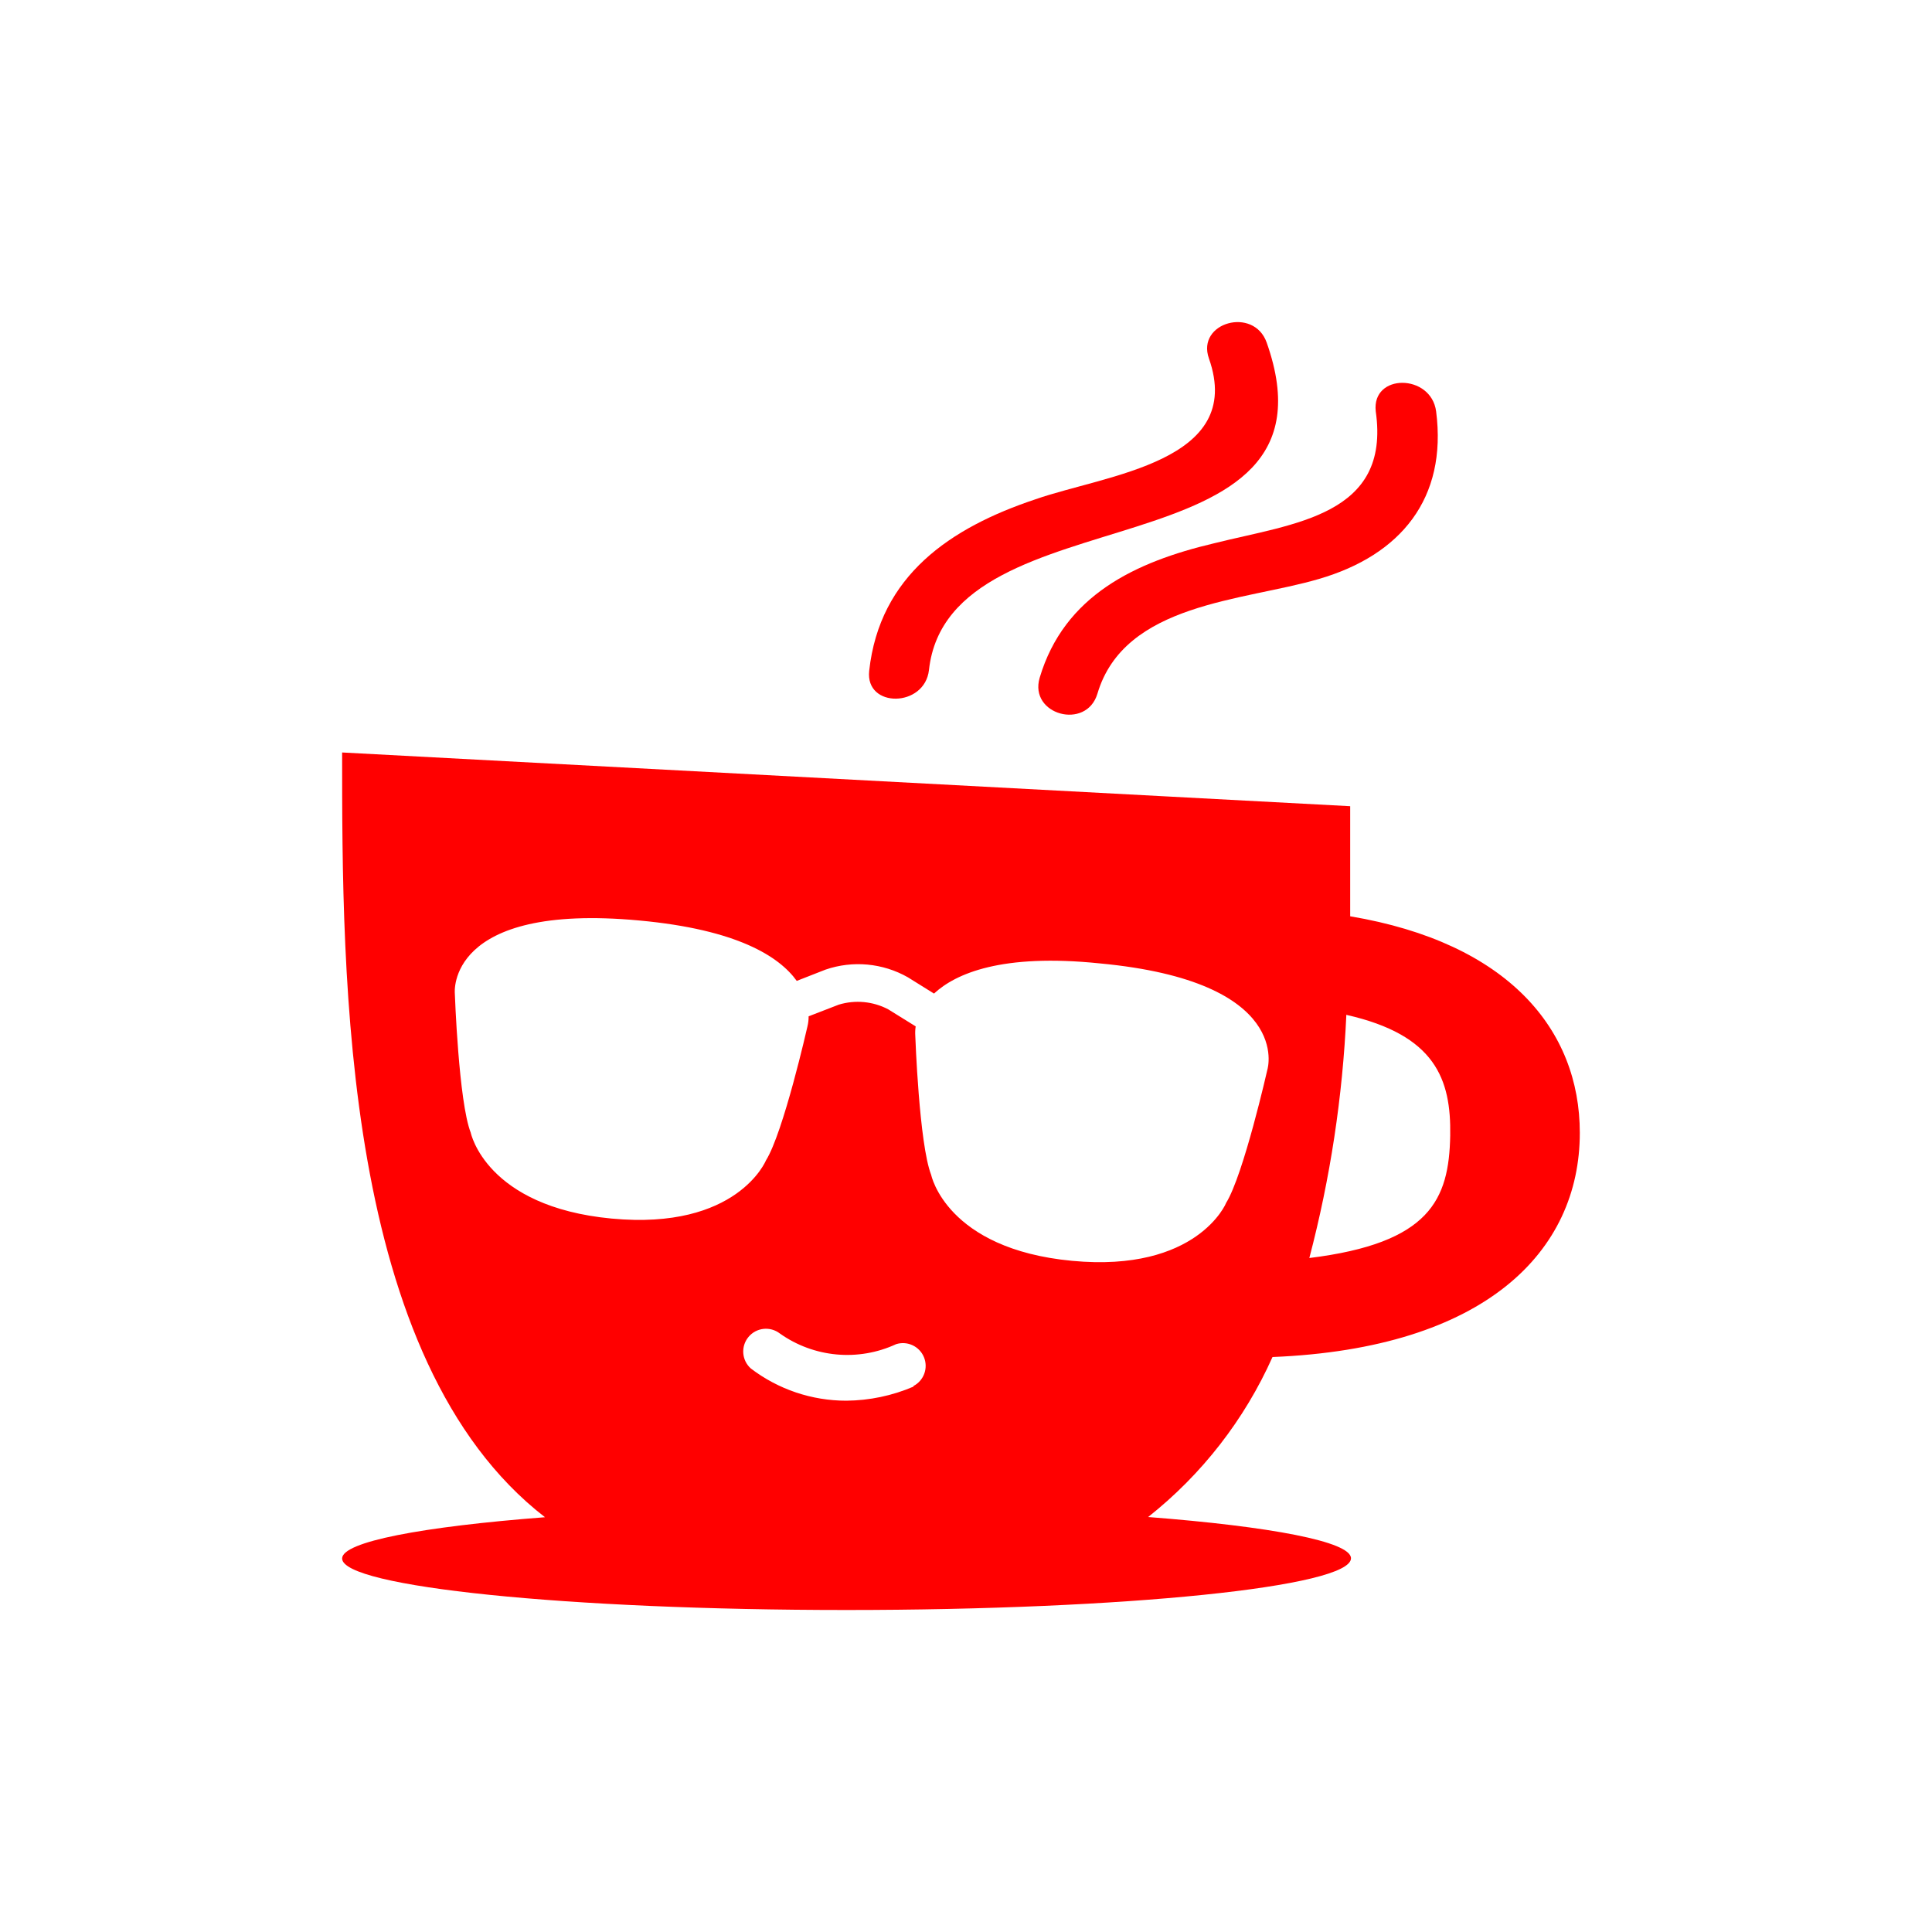 <svg xmlns="http://www.w3.org/2000/svg" viewBox="0 0 96 96" class="primary barista icon">
  <g fill="#F00">
    <path d="M46.16 33.29c1-9.05 20.93-4.53 16.78-16.27-.64-1.8-3.5-1-2.87.79 1.82 5.15-5.1 5.77-8.62 7-4.23 1.41-7.74 3.79-8.26 8.52-.21 1.87 2.76 1.84 2.97-.04z"/>
    <path d="M60.31 27c-3.89.92-7.43 2.58-8.65 6.68-.54 1.84 2.32 2.62 2.87.79 1.34-4.52 7.26-4.6 11-5.7 4.07-1.18 6.39-4 5.83-8.33-.25-1.88-3.21-1.9-3 0 .75 5.19-4.06 5.56-8.05 6.56zm2.92 40.43C73.8 67 78.5 62.19 78.5 56.29c0-5.12-3.55-9.44-11.41-10.76v-5.47L17 37.39c0 11.23 0 30.2 10.08 38-6.11.47-10.08 1.22-10.08 2.05C17 78.85 28.22 80 42.06 80c13.84 0 25.07-1.15 25.07-2.57 0-.83-4-1.58-10.08-2.05 2.67-2.113 4.79-4.84 6.18-7.95zm3.68-17c4.41 1 5.2 3.19 5.15 6-.06 3.18-1 5.34-7 6.08 1.04-3.957 1.656-8.013 1.84-12.1l.01.02zM45.39 68.9c-1.056.453-2.19.69-3.34.7-1.713 0-3.378-.562-4.74-1.6-.455-.404-.508-1.096-.12-1.565.388-.47 1.078-.546 1.56-.175 1.693 1.2 3.898 1.402 5.78.53.558-.174 1.157.107 1.38.647.223.54-.002 1.162-.52 1.433v.03zm7.88-6.25c-6.25-.59-7-4.27-7-4.27-.6-1.53-.79-6.92-.79-6.92-.01-.154-.004-.308.02-.46l-1.37-.85c-.755-.395-1.635-.477-2.45-.23l-1.5.58c.002.172-.018.343-.06.51 0 0-1.19 5.26-2.06 6.65 0 0-1.42 3.48-7.67 2.89-6.25-.59-7-4.27-7-4.27-.6-1.53-.79-6.92-.79-6.92s-.45-4.52 9.18-3.62c4.86.45 6.94 1.79 7.81 3l1.43-.56c1.355-.465 2.844-.327 4.09.38l1.3.81c1.08-1 3.37-2 8.23-1.5 9.63.9 8.34 5.26 8.34 5.26s-1.19 5.26-2.06 6.65c.02-.02-1.42 3.46-7.65 2.87z"/>
  </g>
</svg>